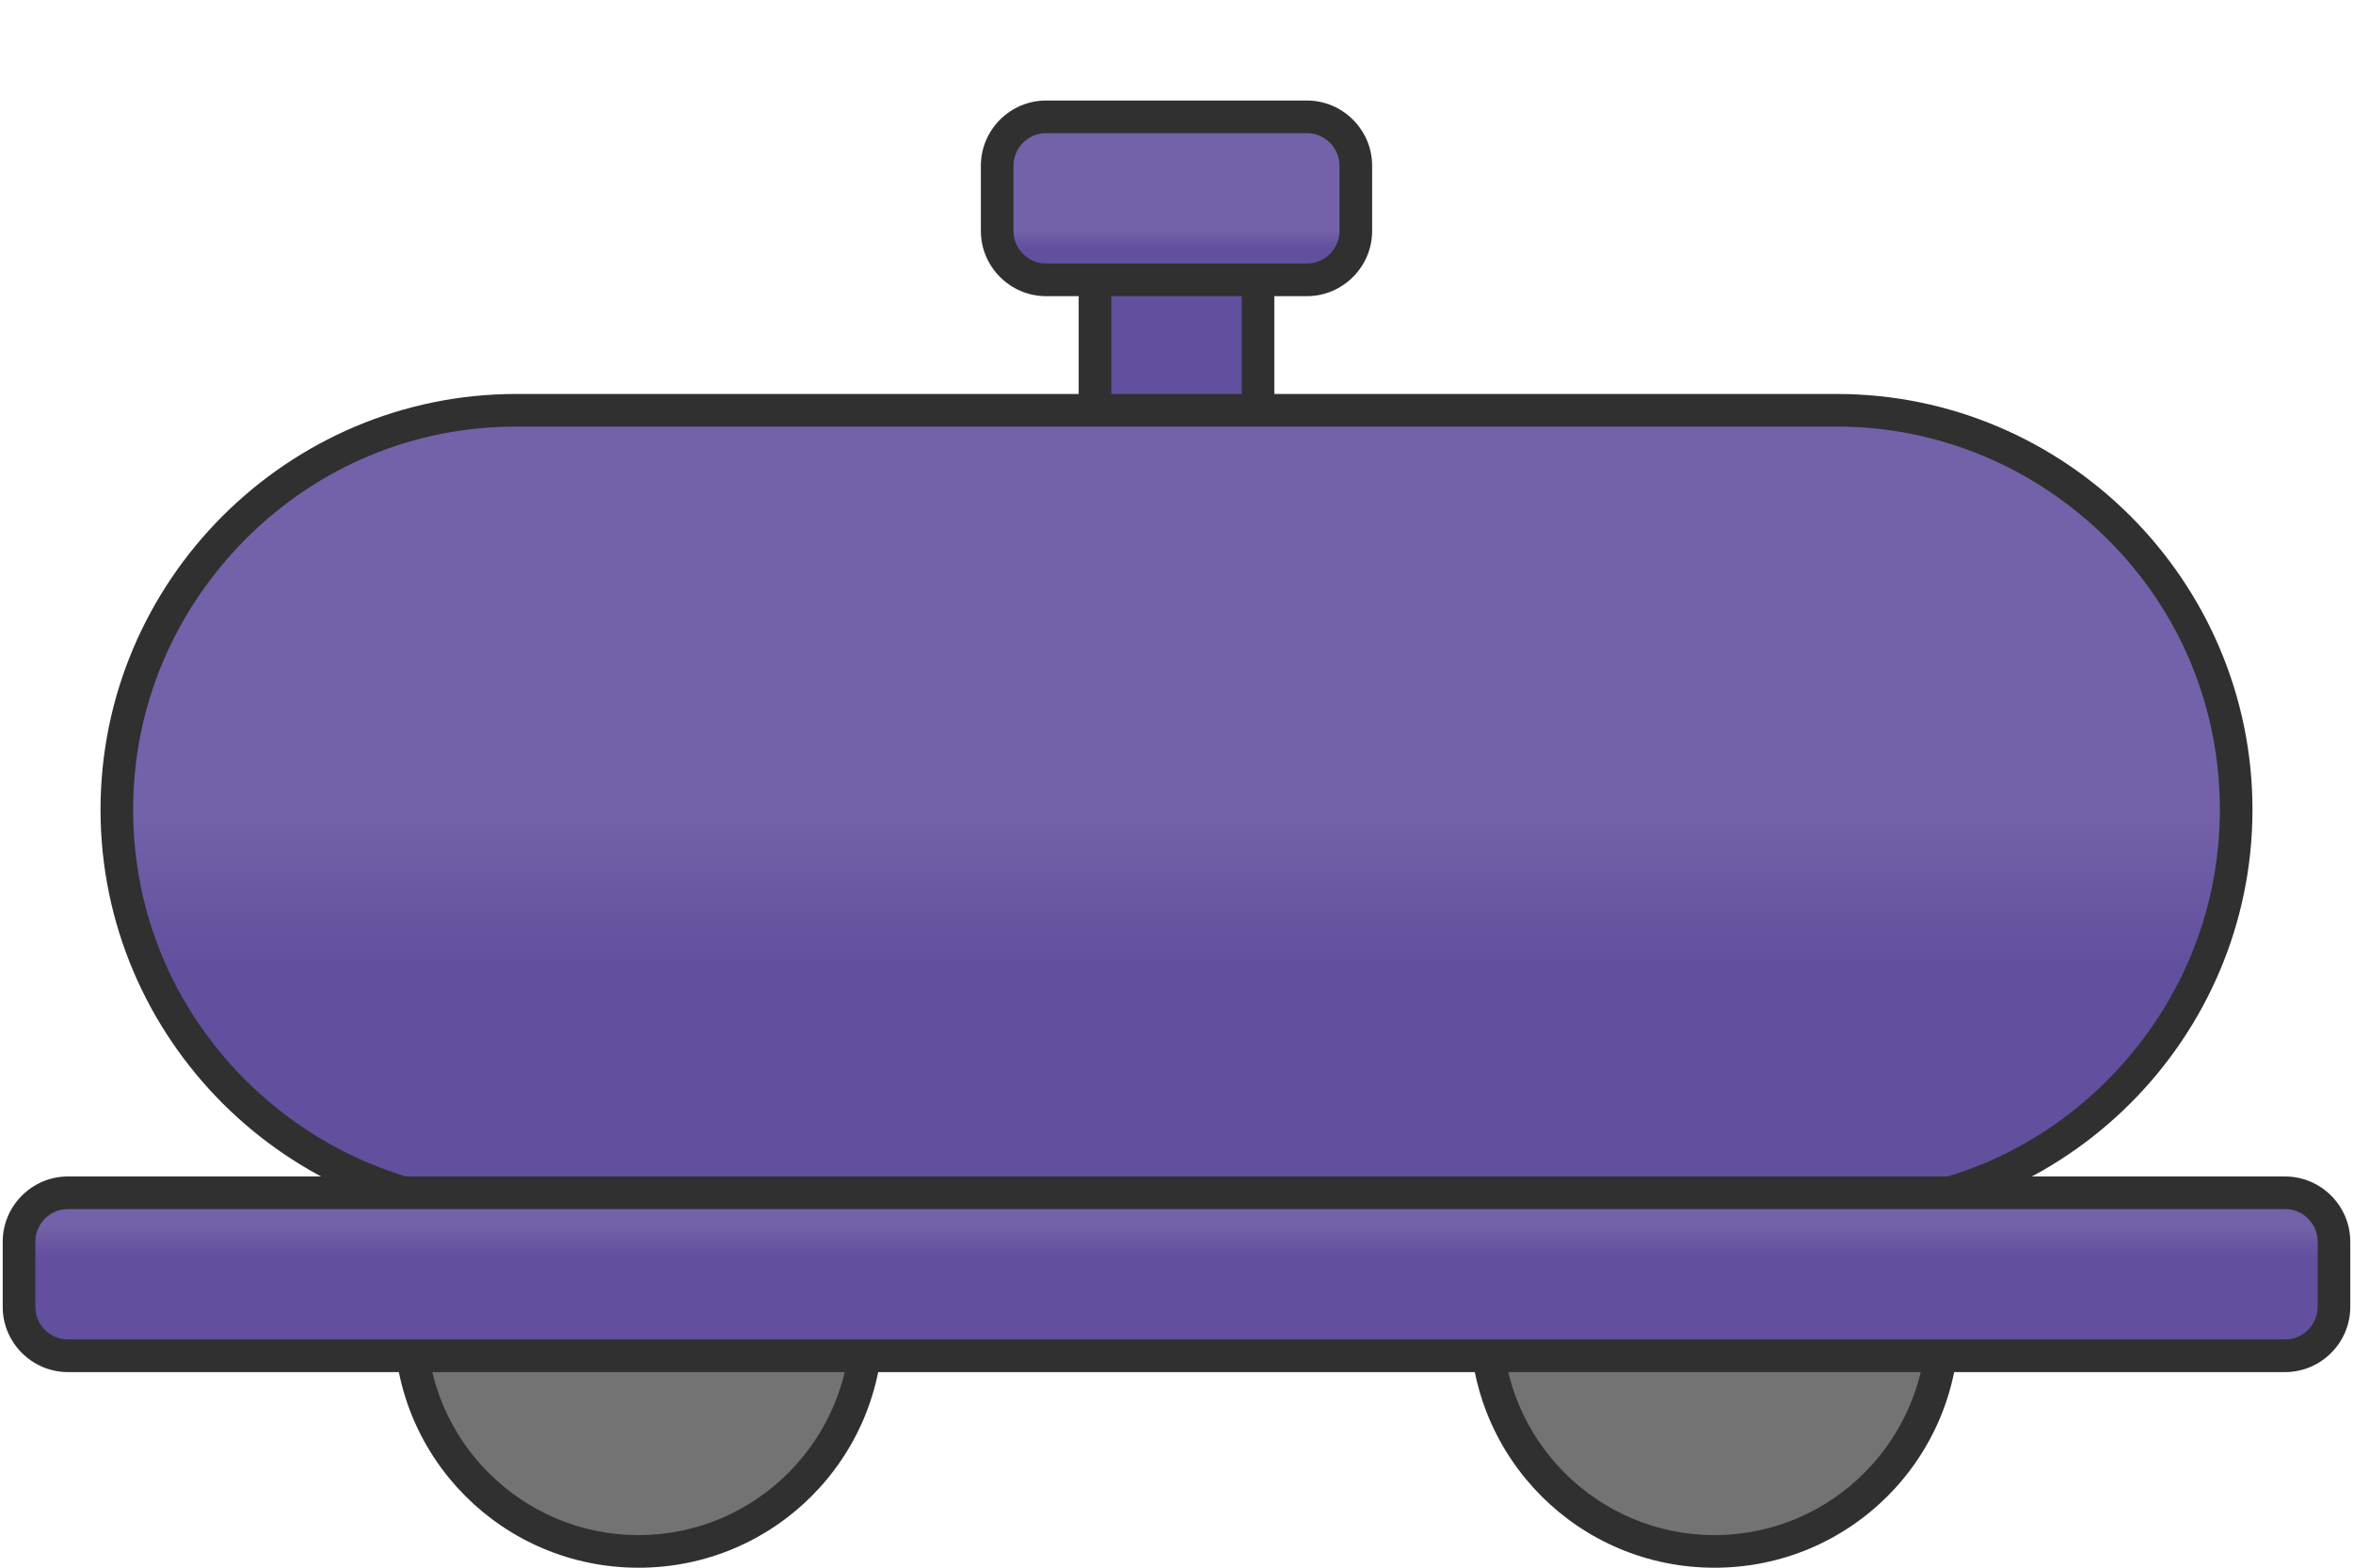<?xml version="1.0" encoding="UTF-8"?><svg id="a" xmlns="http://www.w3.org/2000/svg" xmlns:xlink="http://www.w3.org/1999/xlink" viewBox="0 0 433 288.5"><defs><style>.e{fill:#624f9e;}.e,.f,.g,.h,.i,.j{stroke-width:0px;}.f{fill:#737373;}.g{fill:#303030;}.h{fill:url(#b);}.i{fill:url(#c);}.j{fill:url(#d);}</style><linearGradient id="b" x1="216.5" y1="21.5" x2="216.5" y2="51.5" gradientUnits="userSpaceOnUse"><stop offset=".7" stop-color="#7362a9"/><stop offset=".8" stop-color="#624f9e"/></linearGradient><linearGradient id="c" x1="216.5" y1="75.5" x2="216.5" y2="222.5" gradientUnits="userSpaceOnUse"><stop offset=".5" stop-color="#7362a9"/><stop offset=".7" stop-color="#624f9e"/></linearGradient><linearGradient id="d" x1="216.5" y1="219.5" x2="216.5" y2="249.5" gradientUnits="userSpaceOnUse"><stop offset=".2" stop-color="#7362a9"/><stop offset=".4" stop-color="#624f9e"/></linearGradient></defs><circle class="f" cx="117.5" cy="243.5" r="42"/><path class="g" d="m117.5,204.5c21.5,0,39,17.5,39,39s-17.5,39-39,39-39-17.5-39-39,17.5-39,39-39m0-6c-24.9,0-45,20.1-45,45s20.1,45,45,45,45-20.1,45-45-20.1-45-45-45h0Z"/><circle class="f" cx="315.5" cy="243.5" r="42"/><path class="g" d="m315.5,204.5c21.5,0,39,17.5,39,39s-17.5,39-39,39-39-17.5-39-39,17.5-39,39-39m0-6c-24.9,0-45,20.1-45,45s20.1,45,45,45,45-20.1,45-45-20.1-45-45-45h0Z"/><rect class="e" x="201.5" y="39.5" width="30" height="84" rx="9" ry="9"/><path class="g" d="m222.5,42.5c3.3,0,6,2.7,6,6v66c0,3.3-2.7,6-6,6h-12c-3.3,0-6-2.7-6-6V48.5c0-3.3,2.7-6,6-6h12m0-6h-12c-6.6,0-12,5.4-12,12v66c0,6.6,5.4,12,12,12h12c6.6,0,12-5.4,12-12V48.5c0-6.6-5.4-12-12-12h0Z"/><rect class="h" x="183.5" y="21.5" width="66" height="30" rx="9" ry="9"/><path class="g" d="m240.5,24.5c3.3,0,6,2.7,6,6v12c0,3.3-2.7,6-6,6h-48c-3.3,0-6-2.7-6-6v-12c0-3.3,2.7-6,6-6h48m0-6h-48c-6.6,0-12,5.4-12,12v12c0,6.6,5.4,12,12,12h48c6.6,0,12-5.4,12-12v-12c0-6.6-5.4-12-12-12h0Z"/><path class="i" d="m95,222.5c-40.5,0-73.5-33-73.5-73.5s33-73.5,73.5-73.5h243c40.5,0,73.5,33,73.5,73.5s-33,73.5-73.5,73.5H95Z"/><path class="g" d="m338,78.5c18.7,0,36.4,7.4,49.8,20.7s20.7,31,20.7,49.8-7.4,36.4-20.7,49.8c-13.4,13.4-31,20.7-49.8,20.7H95c-18.7,0-36.4-7.4-49.8-20.7-13.4-13.4-20.7-31-20.7-49.8s7.4-36.4,20.7-49.8c13.4-13.4,31-20.7,49.8-20.7h243m0-6H95c-42.1,0-76.5,34.4-76.5,76.5h0c0,42.1,34.4,76.5,76.5,76.5h243c42.1,0,76.5-34.4,76.5-76.5h0c0-42.1-34.4-76.5-76.5-76.5h0Z"/><rect class="j" x="3.5" y="219.5" width="426" height="30" rx="9" ry="9"/><path class="g" d="m420.5,222.5c3.3,0,6,2.7,6,6v12c0,3.3-2.7,6-6,6H12.5c-3.3,0-6-2.7-6-6v-12c0-3.3,2.7-6,6-6h408m0-6H12.5c-6.6,0-12,5.4-12,12v12c0,6.6,5.4,12,12,12h408c6.6,0,12-5.4,12-12v-12c0-6.6-5.4-12-12-12h0Z"/></svg>